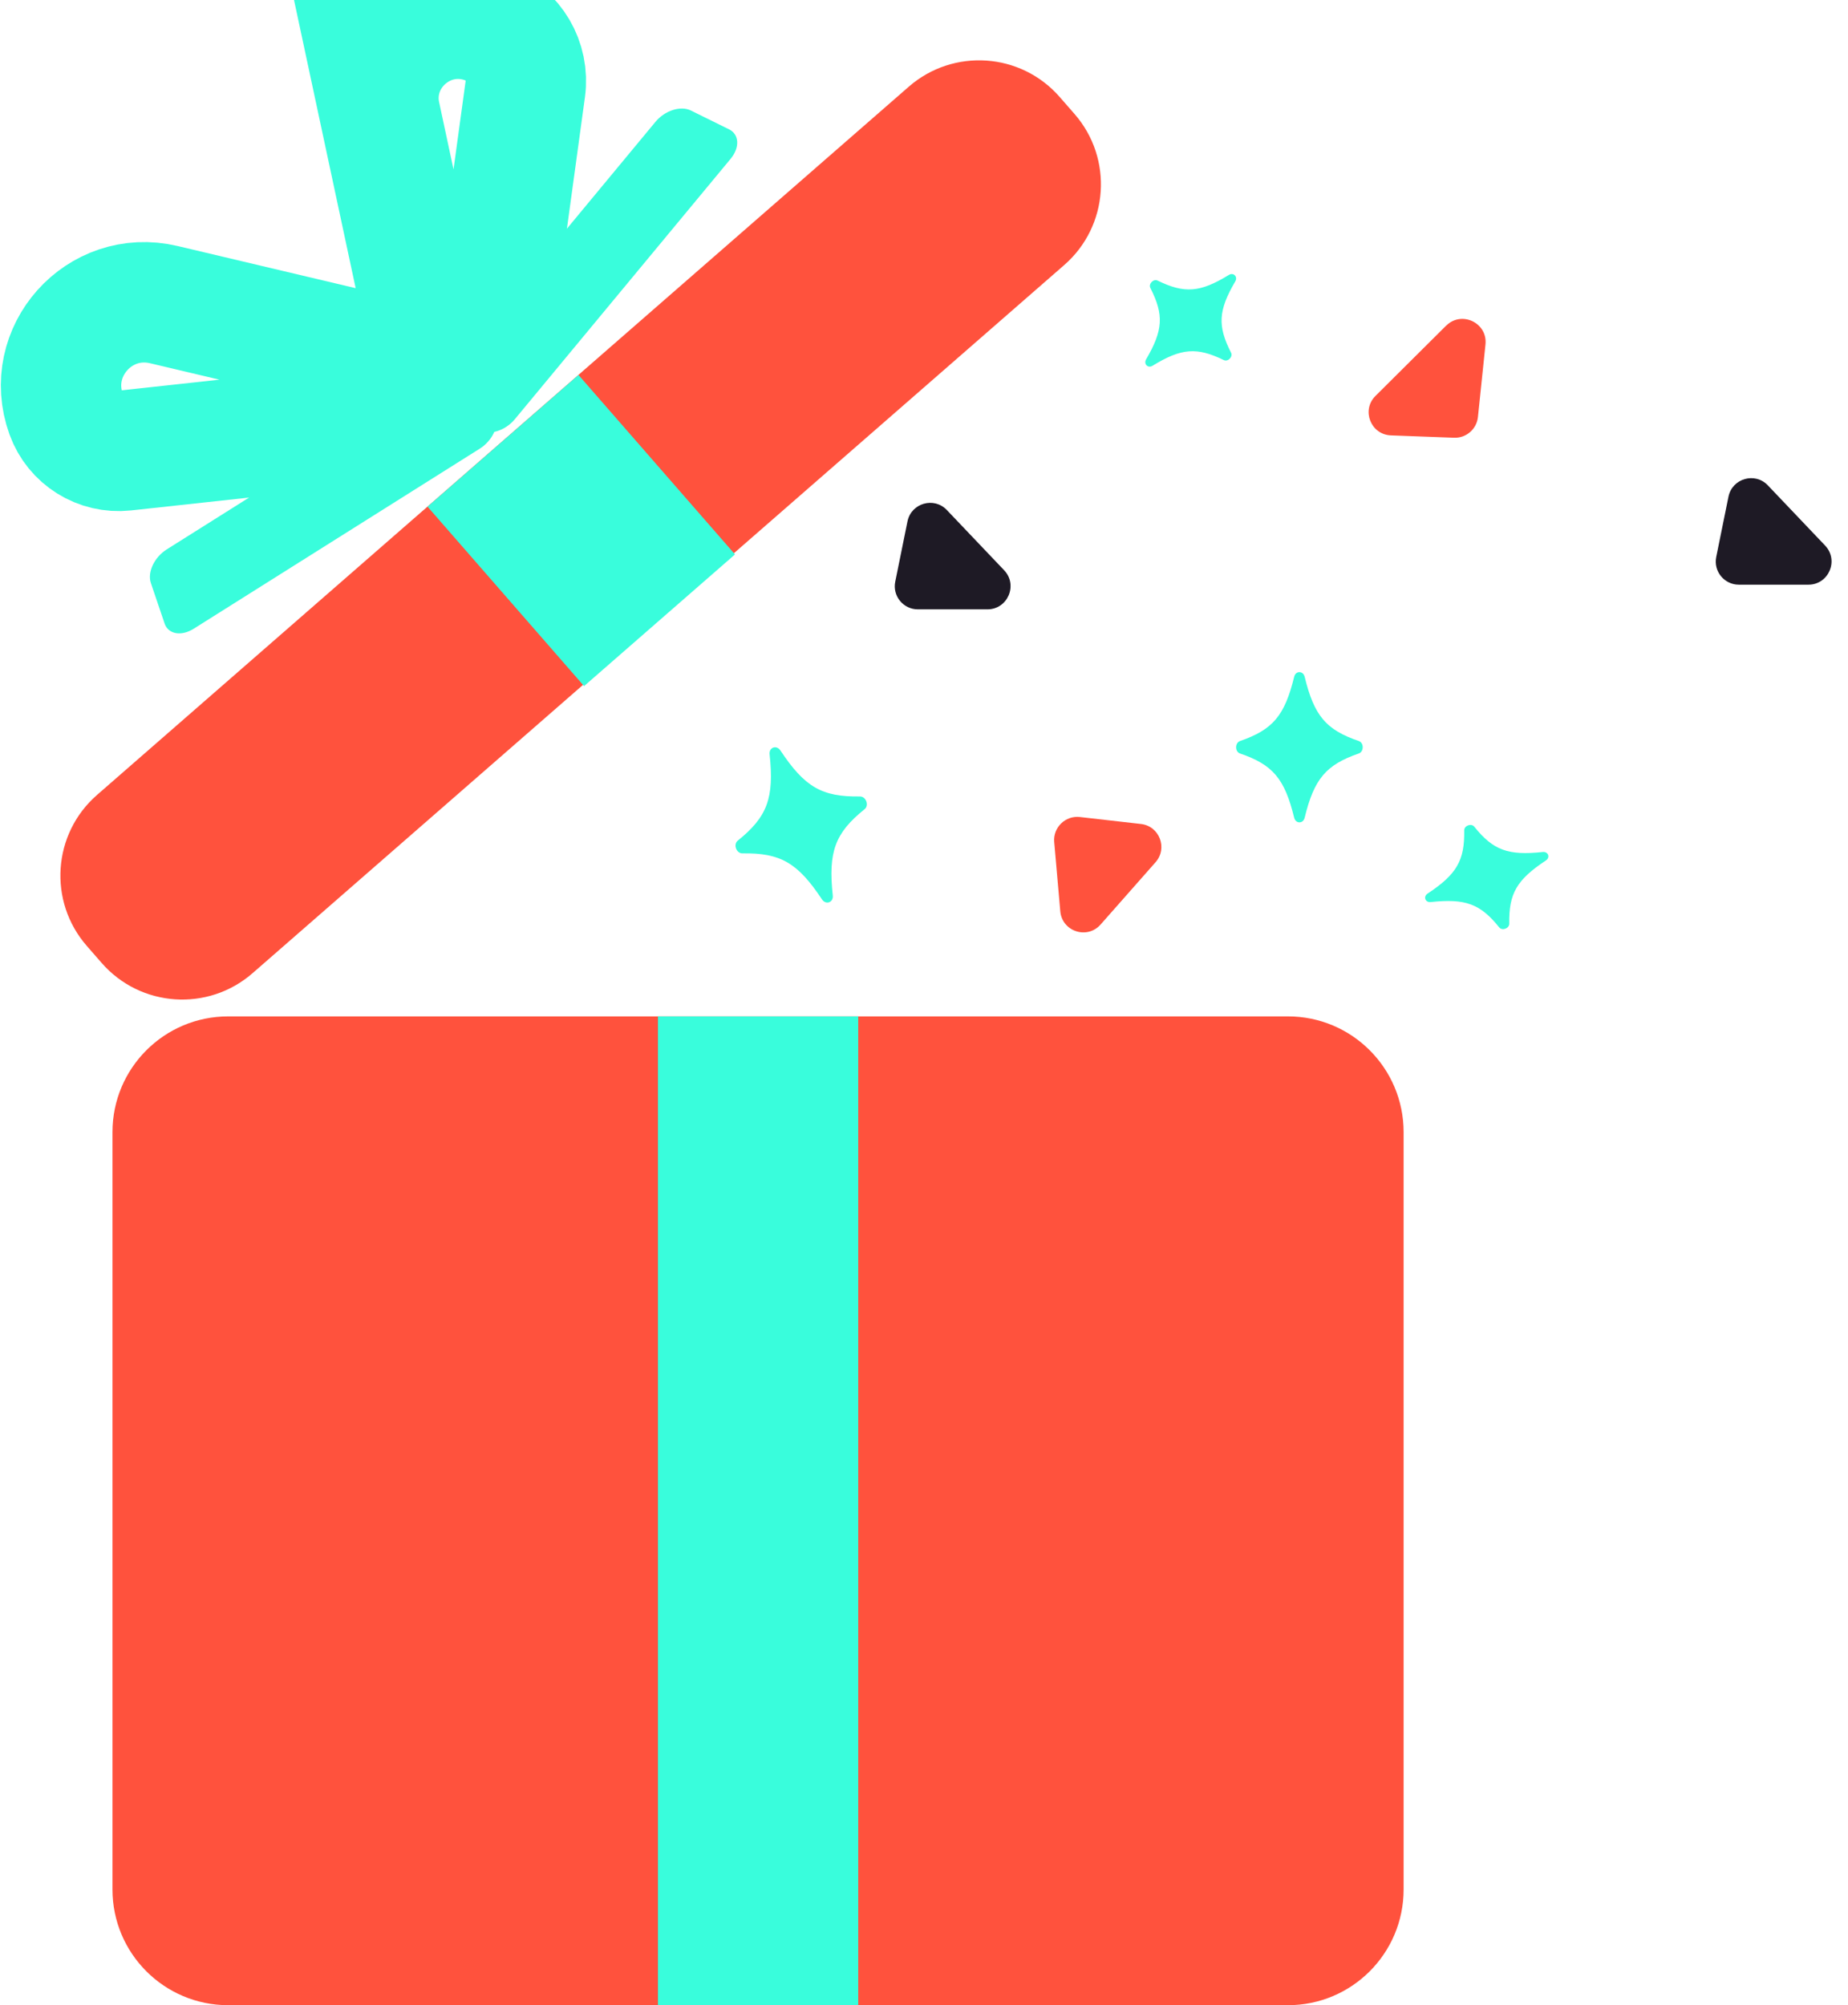 <svg xmlns="http://www.w3.org/2000/svg" width="106" height="115" viewBox="0 0 106 115" fill="none">
  <path d="M73.875 58.291H13.087C9.423 58.291 6.452 61.262 6.452 64.926V108.365C6.452 112.029 9.423 115 13.087 115H73.875C77.539 115 80.51 112.029 80.51 108.365V64.926C80.51 61.262 77.539 58.291 73.875 58.291Z" fill="#FF523D"/>
  <path d="M49.228 58.291H37.739V115H49.228V58.291Z" fill="#39FDDC"/>
  <path d="M52.127 4.972L5.566 45.59C3.013 47.817 2.749 51.693 4.976 54.246L5.829 55.224C8.057 57.777 11.932 58.041 14.486 55.814L61.047 15.197C63.6 12.969 63.864 9.094 61.637 6.54L60.783 5.562C58.556 3.009 54.681 2.745 52.127 4.972Z" fill="#FF523D"/>
  <path d="M33.181 21.504L24.523 29.057L33.501 39.349L42.159 31.796L33.181 21.504Z" fill="#39FDDC"/>
  <path d="M21.81 6.61L24.624 19.762C25.04 21.717 27.872 21.61 28.141 19.633L30.13 5.11C30.349 3.515 29.445 1.975 27.939 1.391C24.546 0.076 21.051 3.054 21.815 6.616L21.81 6.61Z" stroke="#39FDDC" stroke-width="6.906" stroke-miterlimit="10"/>
  <path d="M9.394 17.47L21.878 20.425C24.007 20.931 23.816 24.02 21.642 24.262L7.147 25.841C5.681 25.998 4.293 25.133 3.793 23.745C2.501 20.172 5.698 16.593 9.394 17.47Z" stroke="#39FDDC" stroke-width="6.906" stroke-miterlimit="10"/>
  <path d="M41.822 7.42L39.625 6.336C39.041 6.049 38.136 6.336 37.597 6.987L25.22 21.92C24.681 22.566 24.72 23.325 25.305 23.611L27.501 24.695C28.085 24.982 28.99 24.695 29.529 24.044L41.906 9.111C42.445 8.465 42.406 7.706 41.822 7.42Z" fill="#39FDDC"/>
  <path d="M9.44 35.756L8.653 33.436C8.445 32.818 8.85 31.959 9.563 31.509L25.979 21.177C26.693 20.728 27.44 20.863 27.648 21.481L28.434 23.801C28.642 24.419 28.238 25.279 27.524 25.728L11.108 36.06C10.395 36.509 9.647 36.374 9.44 35.756Z" fill="#39FDDC"/>
  <path d="M49.593 46.408C47.897 47.773 47.498 48.852 47.767 51.358C47.812 51.756 47.374 51.914 47.149 51.582C45.756 49.481 44.767 48.908 42.582 48.942C42.233 48.942 42.048 48.425 42.318 48.211C44.014 46.846 44.413 45.768 44.144 43.262C44.099 42.863 44.537 42.706 44.762 43.037C46.155 45.138 47.144 45.711 49.329 45.678C49.677 45.678 49.863 46.194 49.593 46.408Z" fill="#39FDDC"/>
  <path d="M77.941 43.212C76.059 43.864 75.379 44.662 74.834 46.898C74.75 47.252 74.323 47.252 74.233 46.898C73.688 44.662 73.014 43.858 71.126 43.212C70.828 43.111 70.828 42.605 71.126 42.499C73.008 41.847 73.688 41.049 74.233 38.813C74.317 38.459 74.744 38.459 74.834 38.813C75.379 41.049 76.053 41.853 77.941 42.499C78.239 42.6 78.239 43.105 77.941 43.212Z" fill="#39FDDC"/>
  <path d="M70.194 20.65C68.649 19.897 67.761 19.964 66.11 20.976C65.846 21.138 65.587 20.88 65.739 20.61C66.716 18.942 66.767 18.054 65.986 16.52C65.862 16.279 66.16 15.975 66.402 16.093C67.947 16.846 68.835 16.779 70.486 15.768C70.75 15.605 71.009 15.863 70.857 16.133C69.879 17.801 69.829 18.689 70.61 20.223C70.733 20.464 70.436 20.768 70.194 20.65Z" fill="#39FDDC"/>
  <path d="M85.992 53.184C84.907 51.835 84.053 51.52 82.065 51.734C81.75 51.768 81.621 51.419 81.891 51.245C83.559 50.139 84.014 49.352 83.986 47.622C83.986 47.346 84.396 47.2 84.565 47.414C85.649 48.762 86.503 49.077 88.492 48.863C88.806 48.83 88.936 49.178 88.666 49.352C86.997 50.459 86.542 51.245 86.57 52.976C86.57 53.251 86.16 53.397 85.992 53.184Z" fill="#39FDDC"/>
  <path d="M65.441 47.256L61.941 46.857C61.109 46.762 60.396 47.459 60.469 48.29L60.817 52.262C60.919 53.425 62.362 53.897 63.132 53.02L66.284 49.447C66.992 48.644 66.503 47.374 65.441 47.256Z" fill="#FF523D"/>
  <path d="M52.053 29.902L51.351 33.358C51.182 34.178 51.811 34.947 52.648 34.947H56.637C57.8 34.947 58.401 33.554 57.598 32.706L54.311 29.251C53.575 28.475 52.266 28.852 52.053 29.902Z" fill="#1E1A25"/>
  <path d="M82.948 18.677L78.897 22.706C78.076 23.52 78.621 24.925 79.784 24.97L83.403 25.105C84.099 25.133 84.7 24.61 84.773 23.919L85.206 19.756C85.335 18.515 83.835 17.801 82.953 18.677H82.948Z" fill="#FF523D"/>
  <path d="M99.144 28.486L98.442 31.942C98.273 32.762 98.902 33.532 99.739 33.532H103.728C104.891 33.532 105.492 32.138 104.689 31.29L101.402 27.835C100.666 27.059 99.357 27.436 99.144 28.486Z" fill="#1E1A25"/>
</svg>